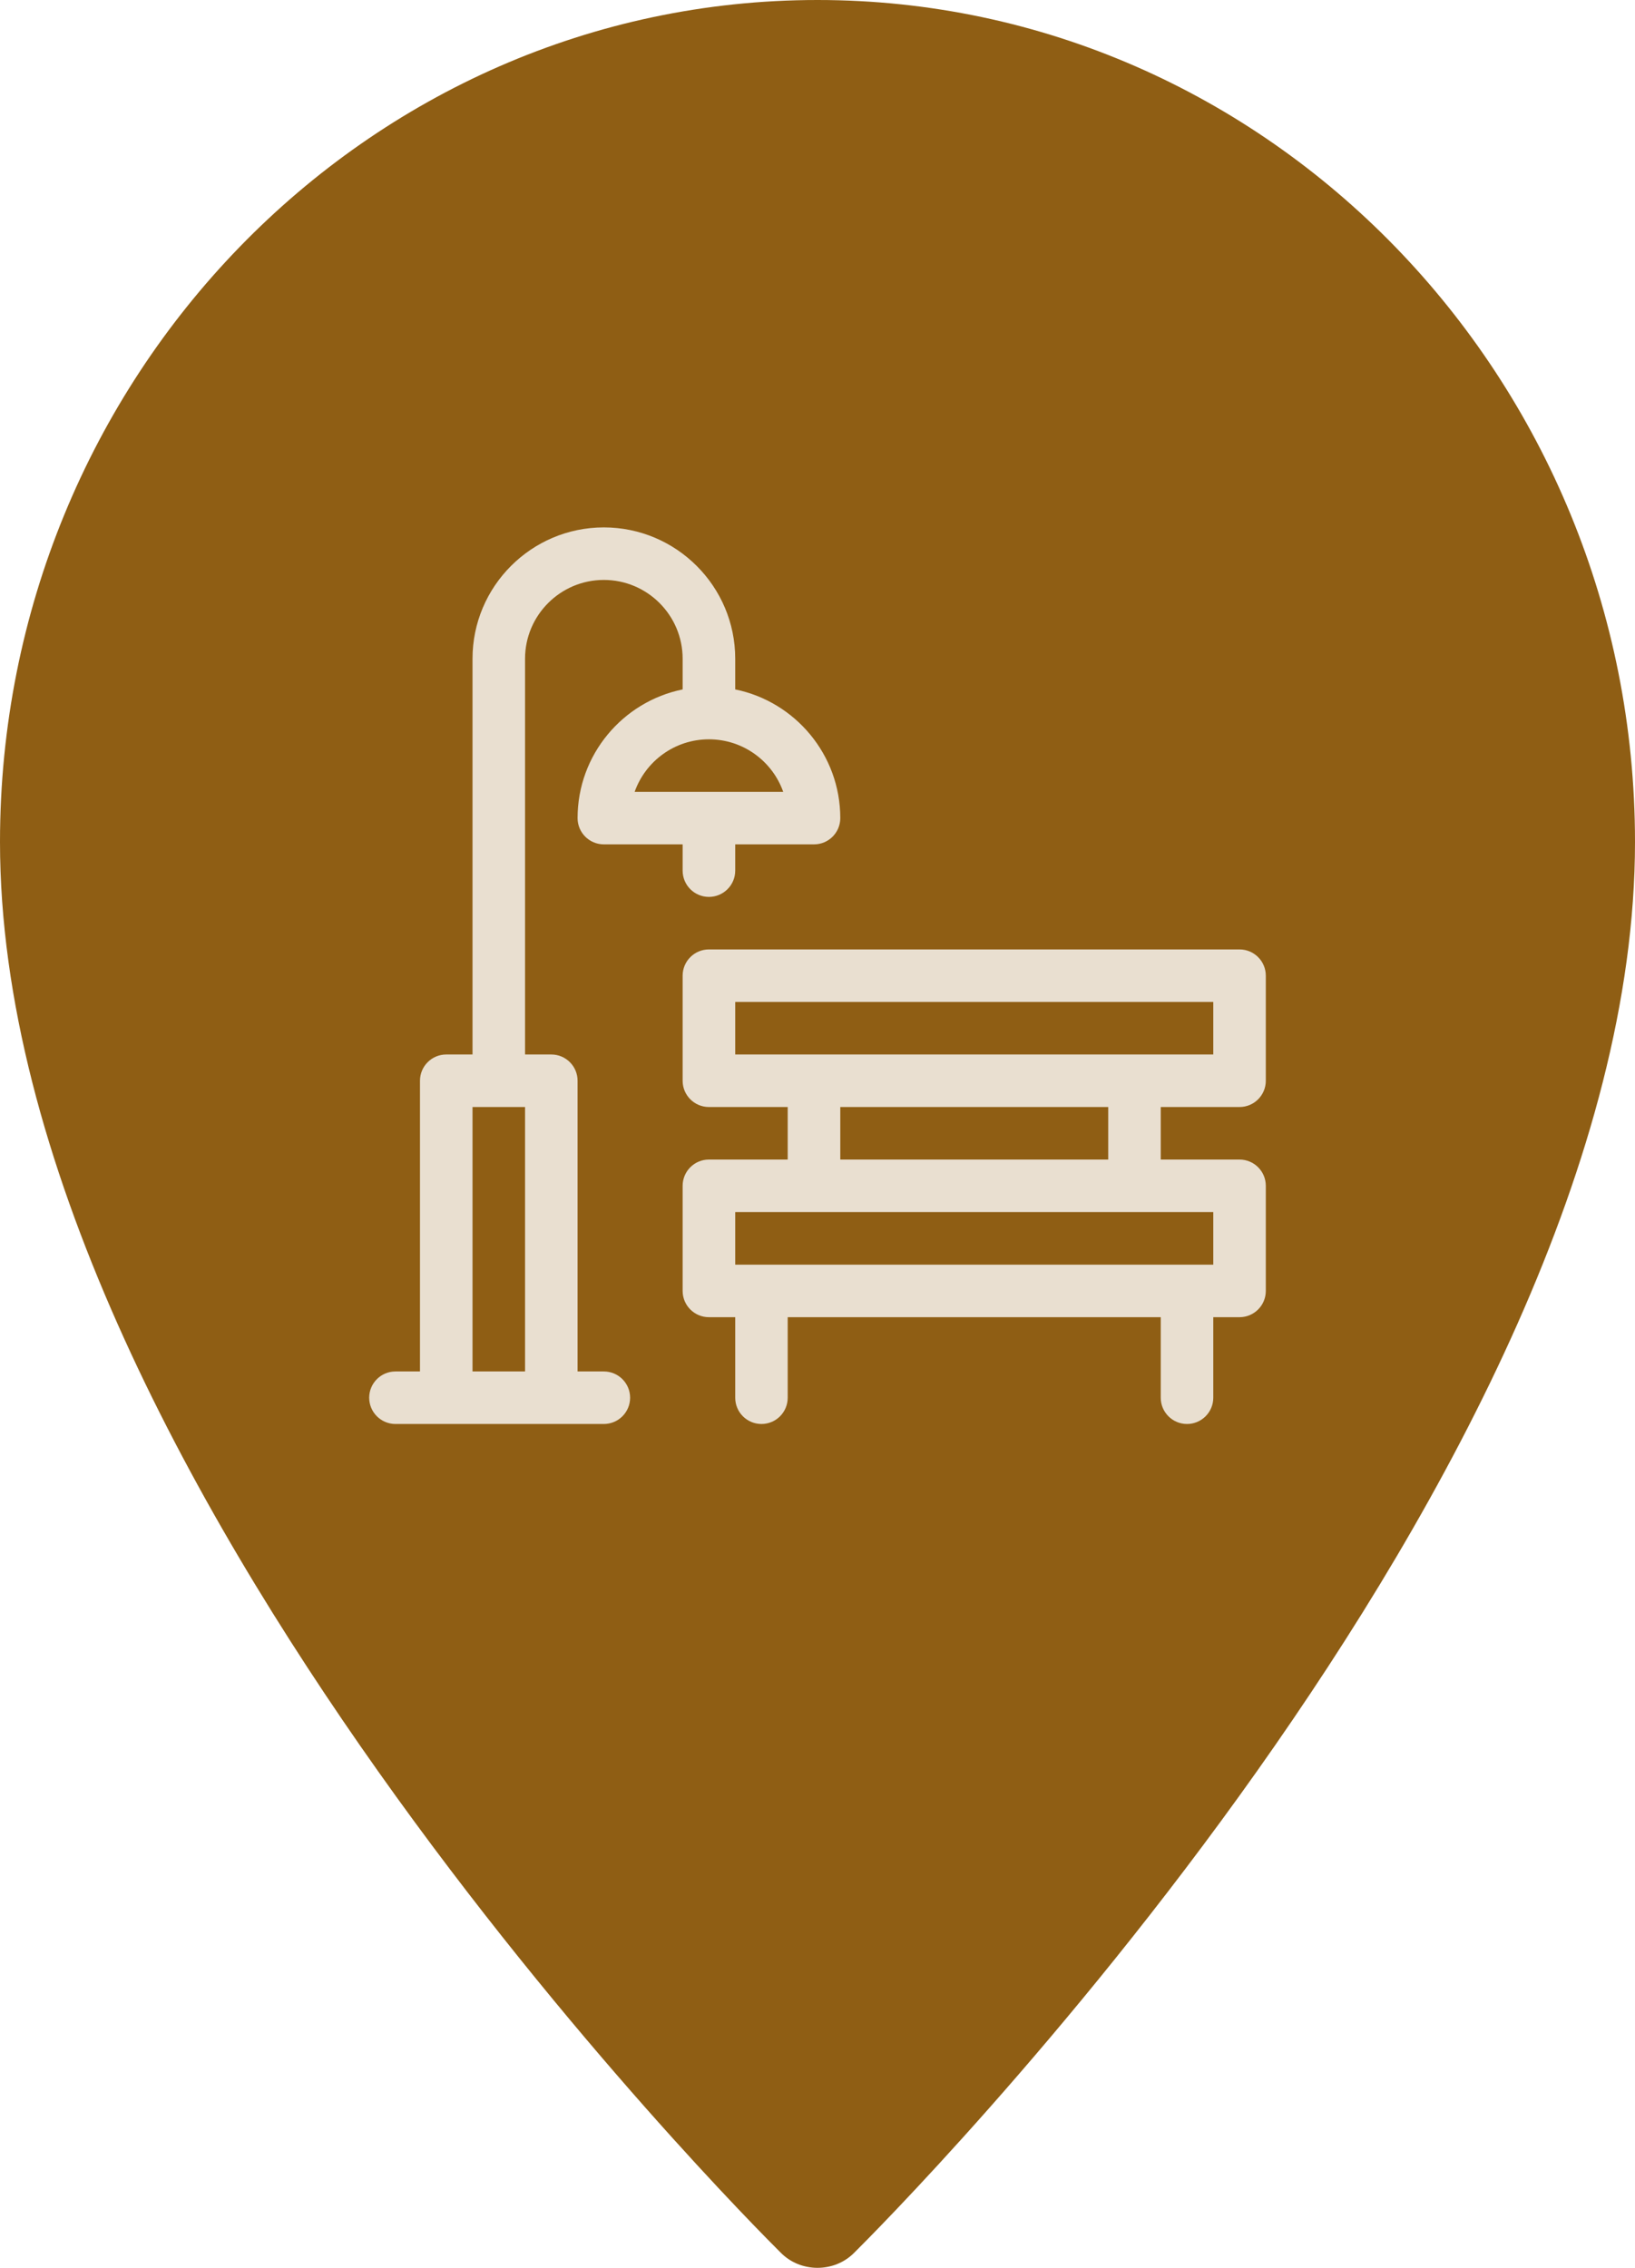 <svg width="31" height="43" viewBox="0 0 31 43" fill="none" xmlns="http://www.w3.org/2000/svg">
<path d="M14.795 42.705C14.989 42.905 15.245 43 15.5 43C15.755 43 16.011 42.905 16.205 42.705C16.808 42.105 31 27.909 31 15.964C31 7.167 24.052 0 15.5 0C6.948 0 0 7.167 0 15.964C0 27.909 14.192 42.105 14.795 42.705Z" fill="#8F5E14"/>
<path d="M11.449 10C10.076 10 8.959 11.117 8.959 12.49V19.994H8.461C8.186 19.994 7.963 20.217 7.963 20.492V26.004H7.498C7.223 26.004 7 26.227 7 26.502C7 26.777 7.223 27 7.498 27H11.449C11.724 27 11.947 26.777 11.947 26.502C11.947 26.227 11.724 26.004 11.449 26.004H10.951V20.492C10.951 20.217 10.728 19.994 10.453 19.994H9.955V12.49C9.955 11.666 10.625 10.996 11.449 10.996C12.273 10.996 12.943 11.666 12.943 12.49V13.072C11.808 13.303 10.951 14.309 10.951 15.512C10.951 15.787 11.174 16.01 11.449 16.01H12.943V16.508C12.943 16.783 13.166 17.006 13.441 17.006C13.716 17.006 13.94 16.783 13.94 16.508V16.01H15.434C15.709 16.01 15.932 15.787 15.932 15.512C15.932 14.309 15.075 13.303 13.94 13.072V12.49C13.94 11.117 12.822 10 11.449 10ZM9.955 26.004H8.959V20.99H9.955V26.004ZM14.85 15.014H12.033C12.238 14.434 12.792 14.018 13.441 14.018C14.091 14.018 14.645 14.434 14.85 15.014Z" fill="#E9DFD0"/>
<path d="M23.502 18.002H13.441C13.166 18.002 12.943 18.225 12.943 18.5V20.492C12.943 20.767 13.166 20.99 13.441 20.99H14.935V21.986H13.441C13.166 21.986 12.943 22.209 12.943 22.484V24.477C12.943 24.752 13.166 24.975 13.441 24.975H13.94V26.502C13.94 26.777 14.162 27 14.438 27C14.713 27 14.935 26.777 14.935 26.502V24.975H22.008V26.502C22.008 26.777 22.231 27 22.506 27C22.781 27 23.004 26.777 23.004 26.502V24.975H23.502C23.777 24.975 24 24.752 24 24.477V22.484C24 22.209 23.777 21.986 23.502 21.986H22.008V20.99H23.502C23.777 20.99 24 20.767 24 20.492V18.5C24 18.225 23.777 18.002 23.502 18.002ZM23.004 22.982V23.979H13.94V22.982H23.004ZM15.932 21.986V20.99H21.012V21.986H15.932ZM23.004 19.994H13.94V18.998H23.004V19.994Z" fill="#E9DFD0"/>
</svg>
